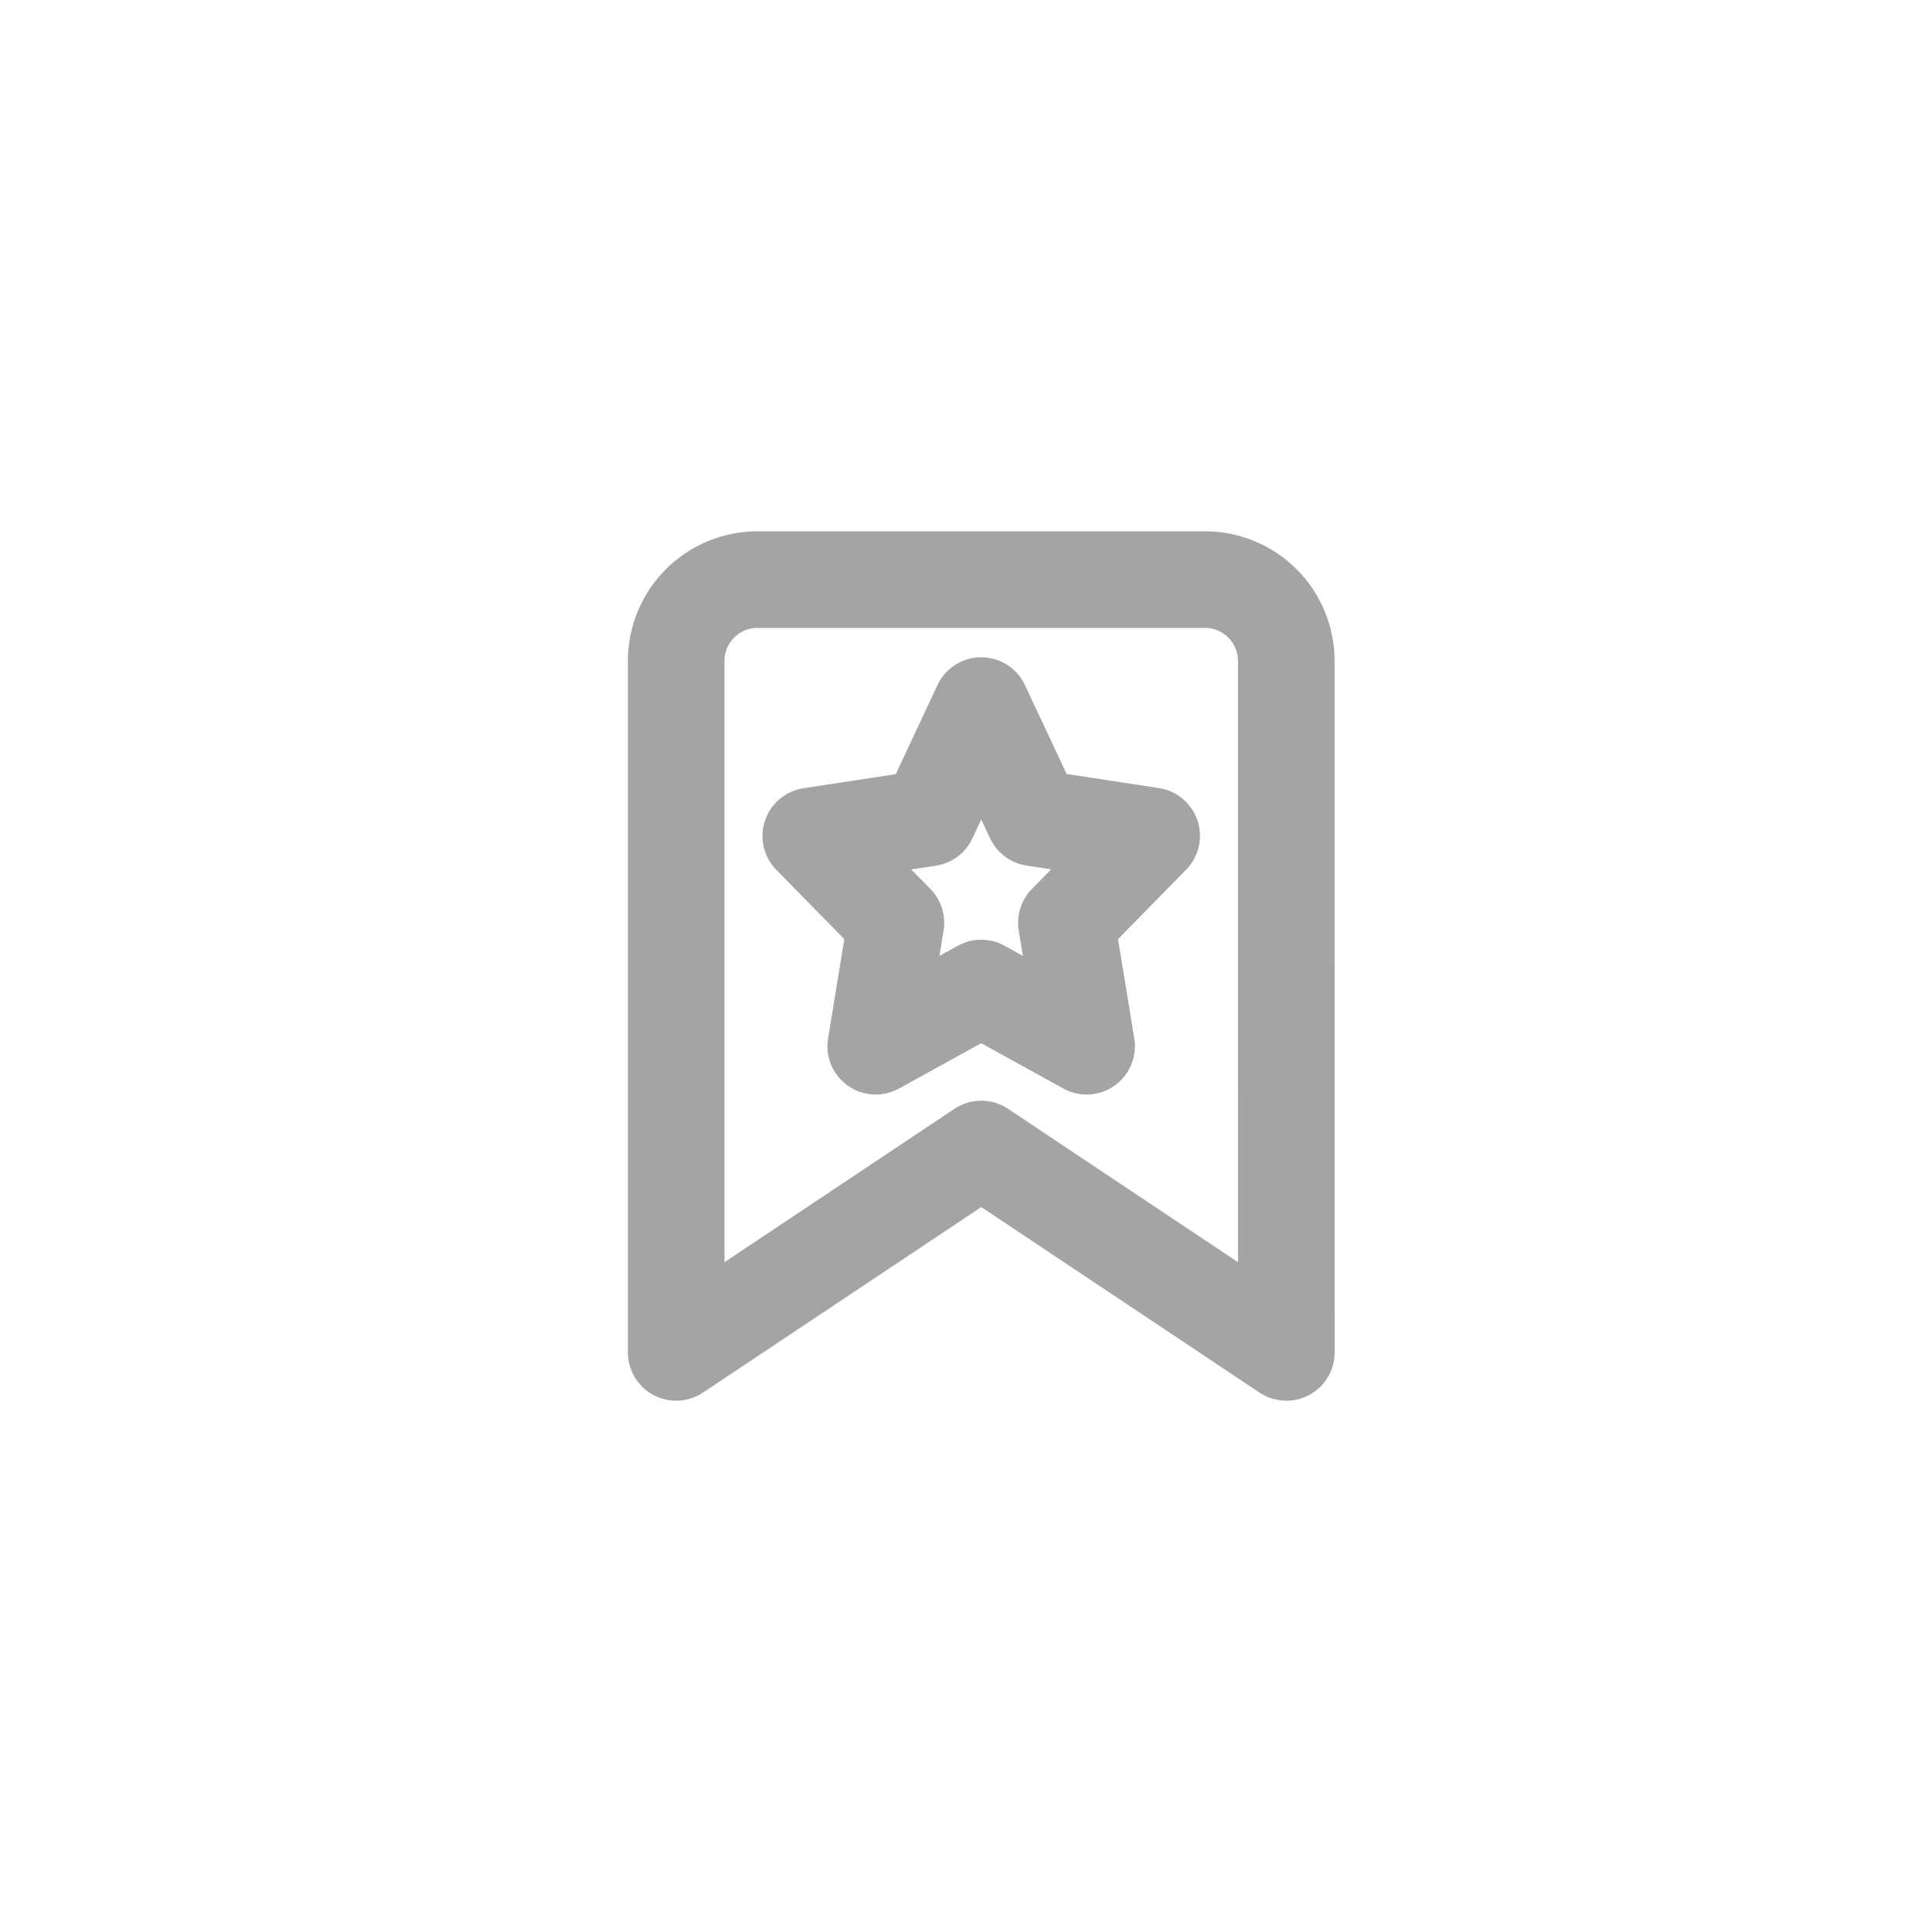 <svg xmlns="http://www.w3.org/2000/svg" width="40" height="40" viewBox="0 0 40 40"><defs><style>.a,.b{fill:none;}.b{stroke:#a4a4a4;stroke-linecap:round;stroke-linejoin:round;stroke-width:2px;}</style></defs><g transform="translate(-1066 -288)"><rect class="a" width="40" height="40" transform="translate(1066 288)"/><g transform="translate(1079 299)"><path class="b" d="M13.632,17,7.316,12.789,1,17V2.684A1.684,1.684,0,0,1,2.684,1h9.263a1.684,1.684,0,0,1,1.684,1.684Z"/><path class="b" d="M12.529,8l1.089,2.324,2.44.373-1.765,1.8.418,2.556-2.183-1.205-2.183,1.205.418-2.556L9,10.7l2.44-.373Z" transform="translate(-5.214 -4.392)"/></g></g></svg>